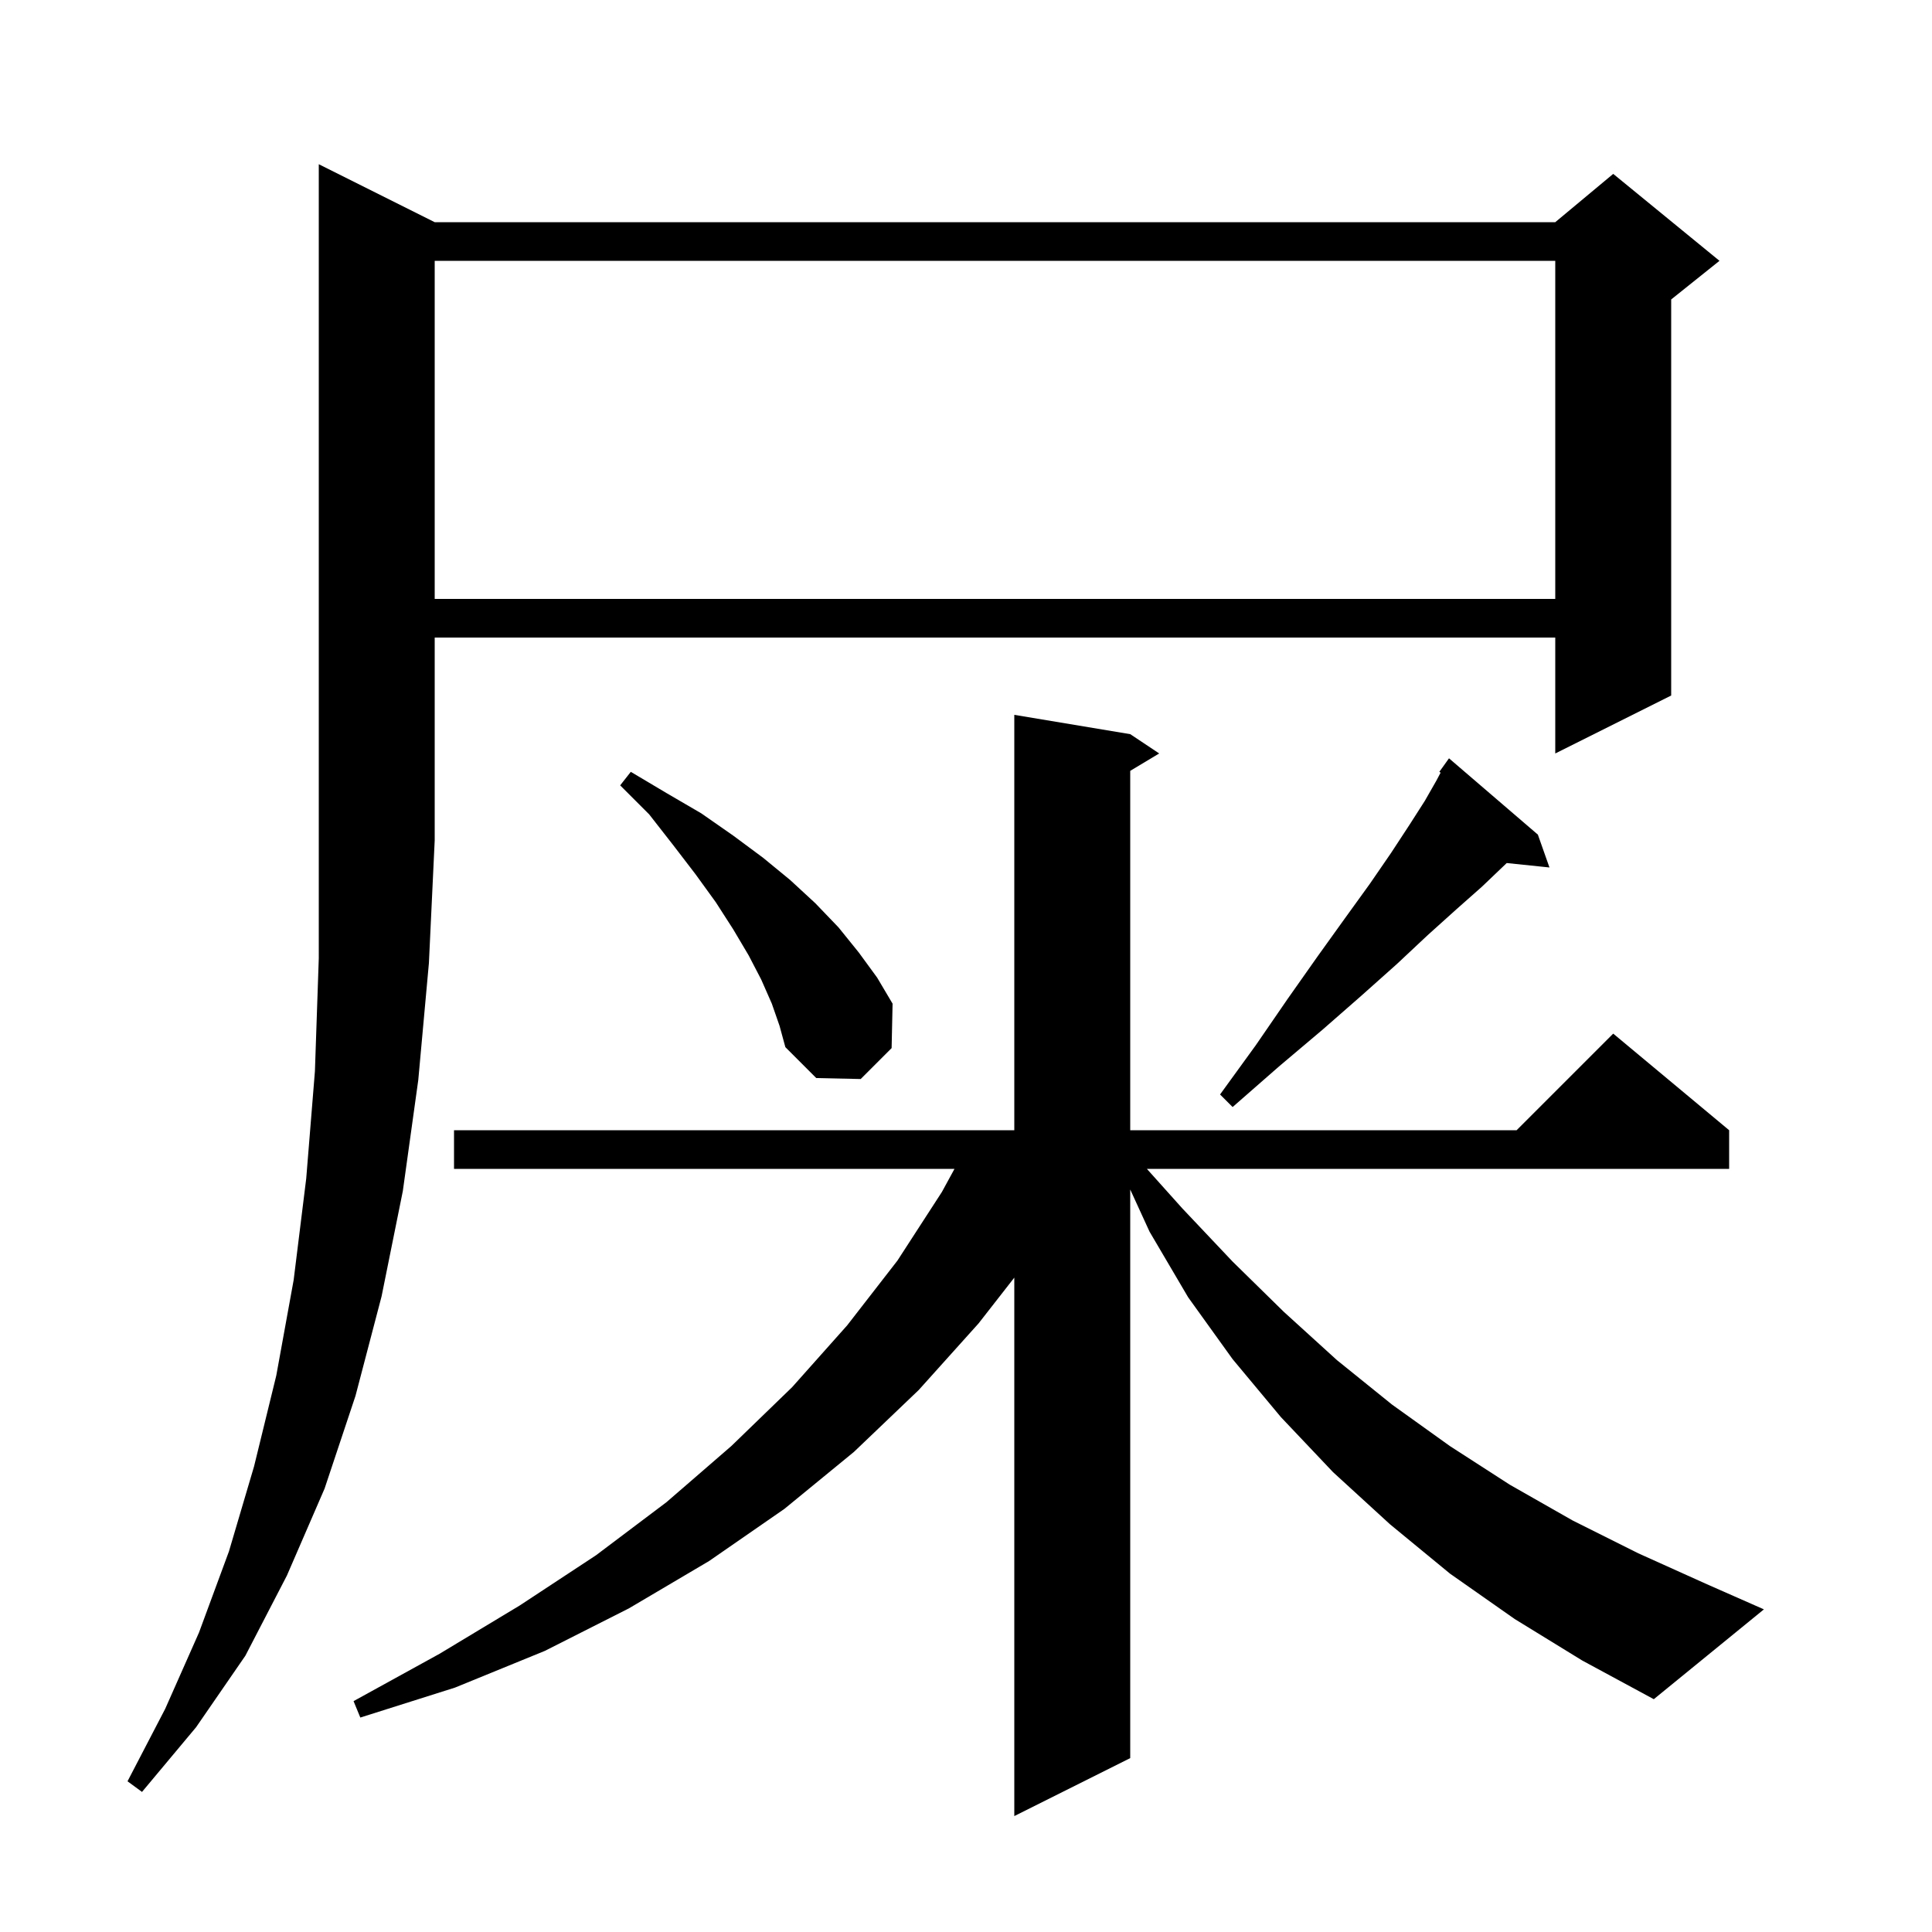 <svg xmlns="http://www.w3.org/2000/svg" xmlns:xlink="http://www.w3.org/1999/xlink" version="1.1" baseProfile="full" viewBox="0 0 200 200" width="200" height="200">
<g fill="black">
<path d="M 156.8 167.6 L 150.1 162.9 L 143.9 157.8 L 138.0 152.4 L 132.6 146.7 L 127.6 140.7 L 123.0 134.3 L 119.0 127.5 L 117.0 123.136 L 117.0 182.0 L 105.0 188.0 L 105.0 132.261 L 101.3 137.0 L 95.1 143.9 L 88.4 150.3 L 81.2 156.2 L 73.4 161.6 L 65.1 166.5 L 56.4 170.9 L 47.1 174.7 L 37.3 177.8 L 36.6 176.1 L 45.5 171.2 L 53.8 166.2 L 61.7 161.0 L 69.0 155.5 L 75.7 149.7 L 82.0 143.6 L 87.7 137.2 L 92.9 130.5 L 97.5 123.4 L 98.809 121.0 L 47.0 121.0 L 47.0 117.0 L 105.0 117.0 L 105.0 74.0 L 117.0 76.0 L 120.0 78.0 L 117.0 79.8 L 117.0 117.0 L 157.0 117.0 L 167.0 107.0 L 179.0 117.0 L 179.0 121.0 L 118.724 121.0 L 122.4 125.1 L 127.6 130.6 L 132.9 135.8 L 138.4 140.8 L 144.1 145.4 L 150.1 149.7 L 156.3 153.7 L 162.8 157.4 L 169.6 160.8 L 176.7 164.0 L 182.6 166.6 L 171.2 175.9 L 163.8 171.9 Z M 45.0 23.0 L 161.0 23.0 L 167.0 18.0 L 178.0 27.0 L 173.0 31.0 L 173.0 72.0 L 161.0 78.0 L 161.0 66.0 L 45.0 66.0 L 45.0 87.0 L 44.4 99.7 L 43.3 111.8 L 41.7 123.3 L 39.5 134.2 L 36.8 144.5 L 33.6 154.1 L 29.7 163.1 L 25.4 171.4 L 20.3 178.8 L 14.7 185.5 L 13.2 184.4 L 17.1 176.9 L 20.6 169.0 L 23.7 160.6 L 26.3 151.8 L 28.6 142.4 L 30.4 132.5 L 31.7 122.0 L 32.6 110.9 L 33.0 99.2 L 33.0 17.0 Z M 159.2 86.4 L 160.4 89.8 L 155.977 89.342 L 155.6 89.7 L 153.4 91.8 L 150.8 94.1 L 147.8 96.8 L 144.6 99.8 L 140.9 103.1 L 136.9 106.6 L 132.4 110.4 L 127.6 114.6 L 126.3 113.3 L 130.0 108.2 L 133.3 103.4 L 136.4 99.0 L 139.2 95.1 L 141.8 91.5 L 144.0 88.3 L 145.9 85.4 L 147.5 82.9 L 148.7 80.8 L 149.132 79.984 L 149.0 79.9 L 150.0 78.5 Z M 79.9 103.9 L 78.8 101.4 L 77.5 98.9 L 75.9 96.2 L 74.1 93.4 L 72.0 90.5 L 69.7 87.5 L 67.2 84.3 L 64.2 81.3 L 65.3 79.9 L 69.0 82.1 L 72.6 84.2 L 75.9 86.5 L 79.0 88.8 L 81.8 91.1 L 84.4 93.5 L 86.8 96.0 L 88.9 98.6 L 90.8 101.2 L 92.4 103.9 L 92.3 108.5 L 89.1 111.7 L 84.5 111.6 L 81.3 108.4 L 80.7 106.2 Z M 45.0 27.0 L 45.0 62.0 L 161.0 62.0 L 161.0 27.0 Z " />
</g>
</svg>
